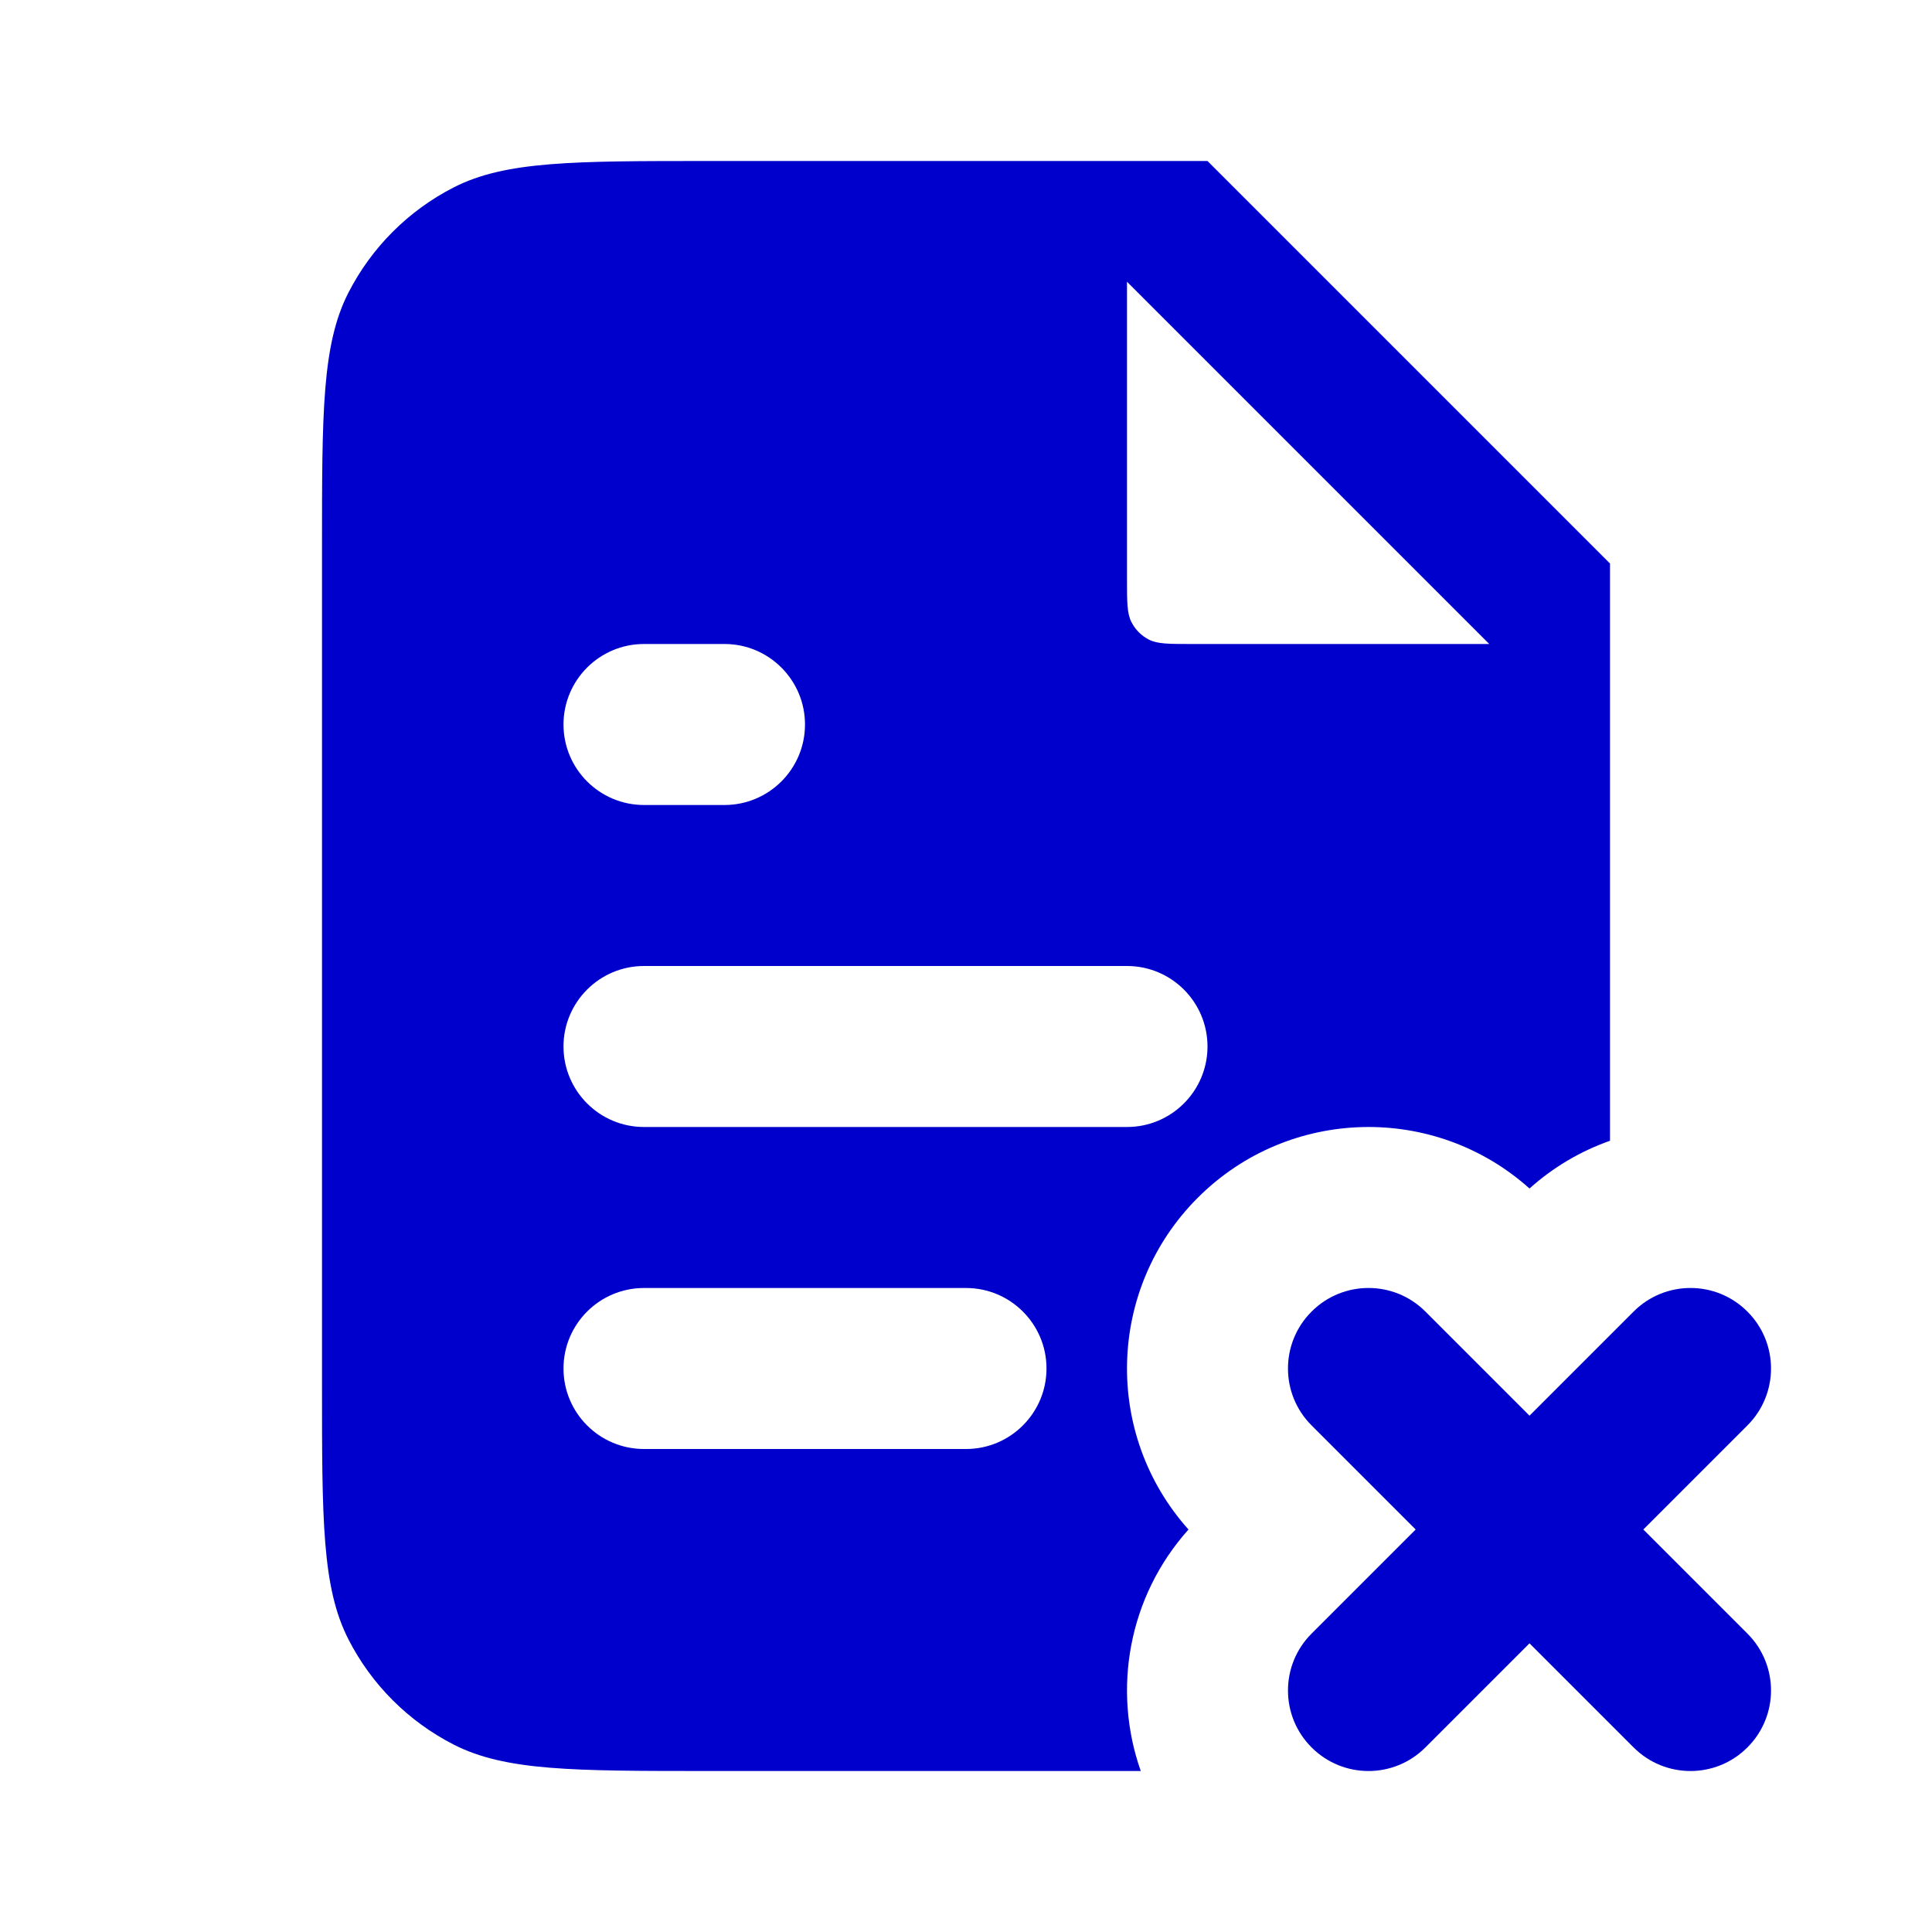 <svg width="24" height="24" viewBox="0 0 24 24" fill="none" xmlns="http://www.w3.org/2000/svg">
<path fill-rule="evenodd" clip-rule="evenodd" d="M15 2H8.8C7.12 2 6.28 2 5.638 2.327C5.074 2.615 4.615 3.074 4.327 3.638C4 4.28 4 5.12 4 6.8V17.2C4 18.88 4 19.72 4.327 20.362C4.615 20.927 5.074 21.385 5.638 21.673C6.28 22 7.12 22 8.8 22H14.171C13.816 20.994 14.014 19.837 14.764 19C13.708 17.822 13.747 16.011 14.879 14.879C16.011 13.747 17.822 13.708 19 14.764C19.3 14.495 19.64 14.298 20 14.171V7L15 2ZM14 3.5V7.2C14 7.48 14 7.62 14.055 7.727C14.102 7.821 14.179 7.898 14.273 7.946C14.38 8 14.52 8 14.8 8H18.5L14 3.5ZM8 8C7.448 8 7 8.448 7 9C7 9.552 7.448 10 8 10H9C9.552 10 10 9.552 10 9C10 8.448 9.552 8 9 8H8ZM8 12C7.448 12 7 12.448 7 13C7 13.552 7.448 14 8 14H14C14.552 14 15 13.552 15 13C15 12.448 14.552 12 14 12H8ZM8 16C7.448 16 7 16.448 7 17C7 17.552 7.448 18 8 18H12C12.552 18 13 17.552 13 17C13 16.448 12.552 16 12 16H8Z" fill="#0000CC"/>
<path d="M17.707 16.293C17.317 15.902 16.683 15.902 16.293 16.293C15.902 16.683 15.902 17.317 16.293 17.707L17.586 19L16.293 20.293C15.902 20.683 15.902 21.317 16.293 21.707C16.683 22.098 17.317 22.098 17.707 21.707L19 20.414L20.293 21.707C20.683 22.098 21.317 22.098 21.707 21.707C22.098 21.317 22.098 20.683 21.707 20.293L20.414 19L21.707 17.707C22.098 17.317 22.098 16.683 21.707 16.293C21.317 15.902 20.683 15.902 20.293 16.293L19 17.586L17.707 16.293Z" fill="#0000CC"/>
</svg>
